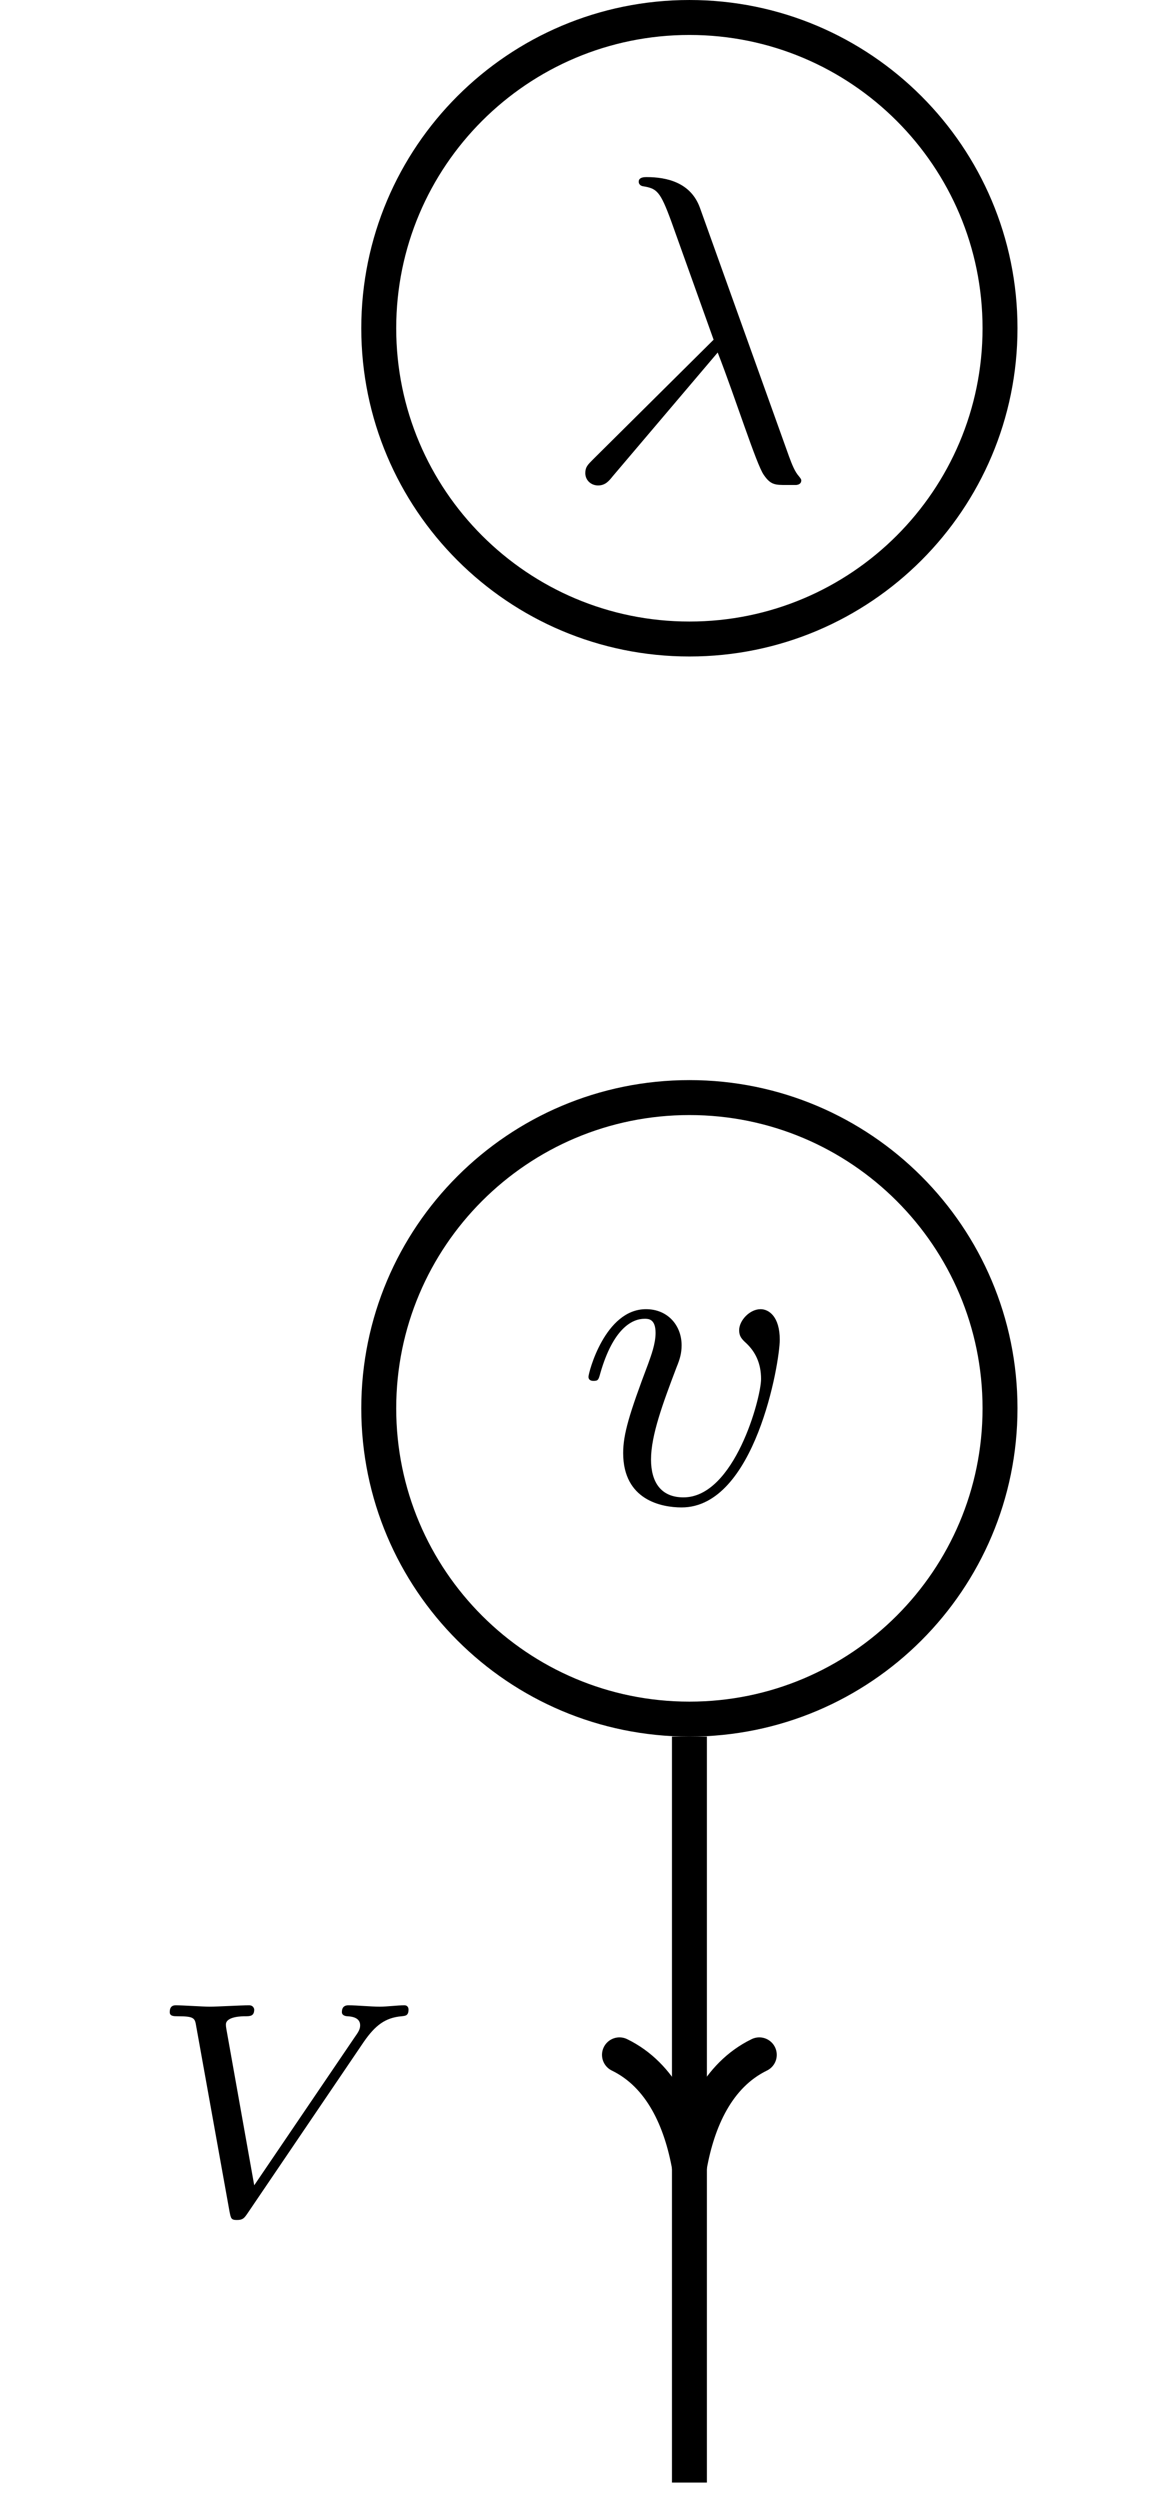 <?xml version="1.0" encoding="UTF-8"?>
<svg xmlns="http://www.w3.org/2000/svg" xmlns:xlink="http://www.w3.org/1999/xlink" width="39.8pt" height="85.506pt" viewBox="0 0 39.8 85.506" version="1.1">
<defs>
<g>
<symbol overflow="visible" id="glyph0-0">
<path style="stroke:none;" d=""/>
</symbol>
<symbol overflow="visible" id="glyph0-1">
<path style="stroke:none;" d="M 6.984 -5.562 C 6.984 -6.359 6.609 -6.609 6.328 -6.609 C 5.953 -6.609 5.594 -6.219 5.594 -5.891 C 5.594 -5.688 5.672 -5.594 5.844 -5.438 C 6.156 -5.141 6.344 -4.75 6.344 -4.219 C 6.344 -3.578 5.438 -0.172 3.688 -0.172 C 2.922 -0.172 2.578 -0.688 2.578 -1.469 C 2.578 -2.297 2.984 -3.391 3.453 -4.625 C 3.562 -4.891 3.625 -5.094 3.625 -5.375 C 3.625 -6.047 3.156 -6.609 2.406 -6.609 C 1 -6.609 0.438 -4.438 0.438 -4.297 C 0.438 -4.156 0.578 -4.156 0.609 -4.156 C 0.766 -4.156 0.781 -4.188 0.844 -4.422 C 1.281 -5.938 1.922 -6.281 2.359 -6.281 C 2.484 -6.281 2.734 -6.281 2.734 -5.797 C 2.734 -5.422 2.578 -5.016 2.484 -4.75 C 1.828 -3.016 1.625 -2.328 1.625 -1.688 C 1.625 -0.078 2.938 0.172 3.625 0.172 C 6.141 0.172 6.984 -4.781 6.984 -5.562 Z M 6.984 -5.562 "/>
</symbol>
<symbol overflow="visible" id="glyph0-2">
<path style="stroke:none;" d="M 5.328 -4.359 C 5.938 -2.797 6.656 -0.516 6.906 -0.172 C 7.141 0.172 7.297 0.172 7.688 0.172 L 8.016 0.172 C 8.172 0.156 8.188 0.062 8.188 0.016 C 8.188 -0.031 8.156 -0.062 8.109 -0.125 C 7.969 -0.281 7.875 -0.516 7.766 -0.812 L 4.719 -9.312 C 4.406 -10.172 3.594 -10.359 2.891 -10.359 C 2.828 -10.359 2.625 -10.359 2.625 -10.203 C 2.625 -10.078 2.75 -10.047 2.766 -10.047 C 3.25 -9.969 3.359 -9.875 3.734 -8.859 L 5.188 -4.797 L 1.062 -0.703 C 0.875 -0.516 0.797 -0.438 0.797 -0.234 C 0.797 0.016 1 0.188 1.234 0.188 C 1.484 0.188 1.609 0.031 1.734 -0.125 Z M 5.328 -4.359 "/>
</symbol>
<symbol overflow="visible" id="glyph1-0">
<path style="stroke:none;" d=""/>
</symbol>
<symbol overflow="visible" id="glyph1-1">
<path style="stroke:none;" d="M 7.469 -5.891 C 7.859 -6.453 8.203 -6.719 8.766 -6.766 C 8.891 -6.781 9 -6.781 9 -7 C 9 -7.031 8.984 -7.141 8.859 -7.141 C 8.609 -7.141 8.281 -7.094 8.016 -7.094 C 7.688 -7.094 7.25 -7.141 6.938 -7.141 C 6.844 -7.141 6.719 -7.109 6.719 -6.906 C 6.719 -6.781 6.875 -6.766 6.906 -6.766 C 7.25 -6.75 7.344 -6.609 7.344 -6.453 C 7.344 -6.312 7.266 -6.203 7.156 -6.047 L 3.719 -0.984 L 2.766 -6.328 C 2.75 -6.422 2.75 -6.438 2.75 -6.484 C 2.75 -6.766 3.328 -6.766 3.406 -6.766 C 3.578 -6.766 3.719 -6.766 3.719 -7 C 3.719 -7 3.703 -7.141 3.547 -7.141 C 3.234 -7.141 2.5 -7.094 2.188 -7.094 C 1.938 -7.094 1.297 -7.141 1.031 -7.141 C 0.938 -7.141 0.828 -7.109 0.828 -6.906 C 0.828 -6.766 0.969 -6.766 1.094 -6.766 C 1.672 -6.766 1.688 -6.703 1.734 -6.422 L 2.875 -0.078 C 2.922 0.141 2.922 0.203 3.125 0.203 C 3.328 0.203 3.375 0.141 3.484 -0.016 Z M 7.469 -5.891 "/>
</symbol>
</g>
<clipPath id="clip1">
  <path d="M 0 20 L 39.801 20 L 39.801 76 L 0 76 Z M 0 20 "/>
</clipPath>
<clipPath id="clip2">
  <path d="M 0 0 L 39.801 0 L 39.801 39 L 0 39 Z M 0 0 "/>
</clipPath>
<clipPath id="clip3">
  <path d="M 22 58 L 25 58 L 25 85.508 L 22 85.508 Z M 22 58 "/>
</clipPath>
</defs>
<g id="surface1">
<g clip-path="url(#clip1)" clip-rule="nonzero">
<path style="fill:none;stroke-width:0.797;stroke-linecap:butt;stroke-linejoin:miter;stroke:rgb(0%,0%,0%);stroke-opacity:1;stroke-miterlimit:10;" d="M 7.087 0 C 7.087 3.914 3.913 7.086 0.001 7.086 C -3.913 7.086 -7.087 3.914 -7.087 0 C -7.087 -3.914 -3.913 -7.086 0.001 -7.086 C 3.913 -7.086 7.087 -3.914 7.087 0 Z M 7.087 0 " transform="matrix(1.5,0,0,-1.5,23.592,48.169)"/>
</g>
<g style="fill:rgb(0%,0%,0%);fill-opacity:1;">
  <use xlink:href="#glyph0-1" x="19.701" y="51.386"/>
</g>
<g clip-path="url(#clip2)" clip-rule="nonzero">
<path style="fill:none;stroke-width:0.797;stroke-linecap:butt;stroke-linejoin:miter;stroke:rgb(0%,0%,0%);stroke-opacity:1;stroke-miterlimit:10;" d="M 7.087 24.628 C 7.087 28.542 3.913 31.714 0.001 31.714 C -3.913 31.714 -7.087 28.542 -7.087 24.628 C -7.087 20.714 -3.913 17.542 0.001 17.542 C 3.913 17.542 7.087 20.714 7.087 24.628 Z M 7.087 24.628 " transform="matrix(1.5,0,0,-1.5,23.592,48.169)"/>
</g>
<g style="fill:rgb(0%,0%,0%);fill-opacity:1;">
  <use xlink:href="#glyph0-2" x="19.233" y="16.416"/>
</g>
<g clip-path="url(#clip3)" clip-rule="nonzero">
<path style="fill:none;stroke-width:0.797;stroke-linecap:butt;stroke-linejoin:miter;stroke:rgb(0%,0%,0%);stroke-opacity:1;stroke-miterlimit:10;" d="M 0.001 -7.484 L 0.001 -24.494 " transform="matrix(1.5,0,0,-1.5,23.592,48.169)"/>
</g>
<path style="fill:none;stroke-width:0.797;stroke-linecap:round;stroke-linejoin:round;stroke:rgb(0%,0%,0%);stroke-opacity:1;stroke-miterlimit:10;" d="M -2.55 1.595 C -2.084 0.637 -1.047 0.186 -0 0.001 C -1.047 -0.186 -2.084 -0.637 -2.55 -1.595 " transform="matrix(0,1.5,1.5,0,23.592,74.106)"/>
<g style="fill:rgb(0%,0%,0%);fill-opacity:1;">
  <use xlink:href="#glyph1-1" x="4.981" y="75.727"/>
</g>
</g>
</svg>
